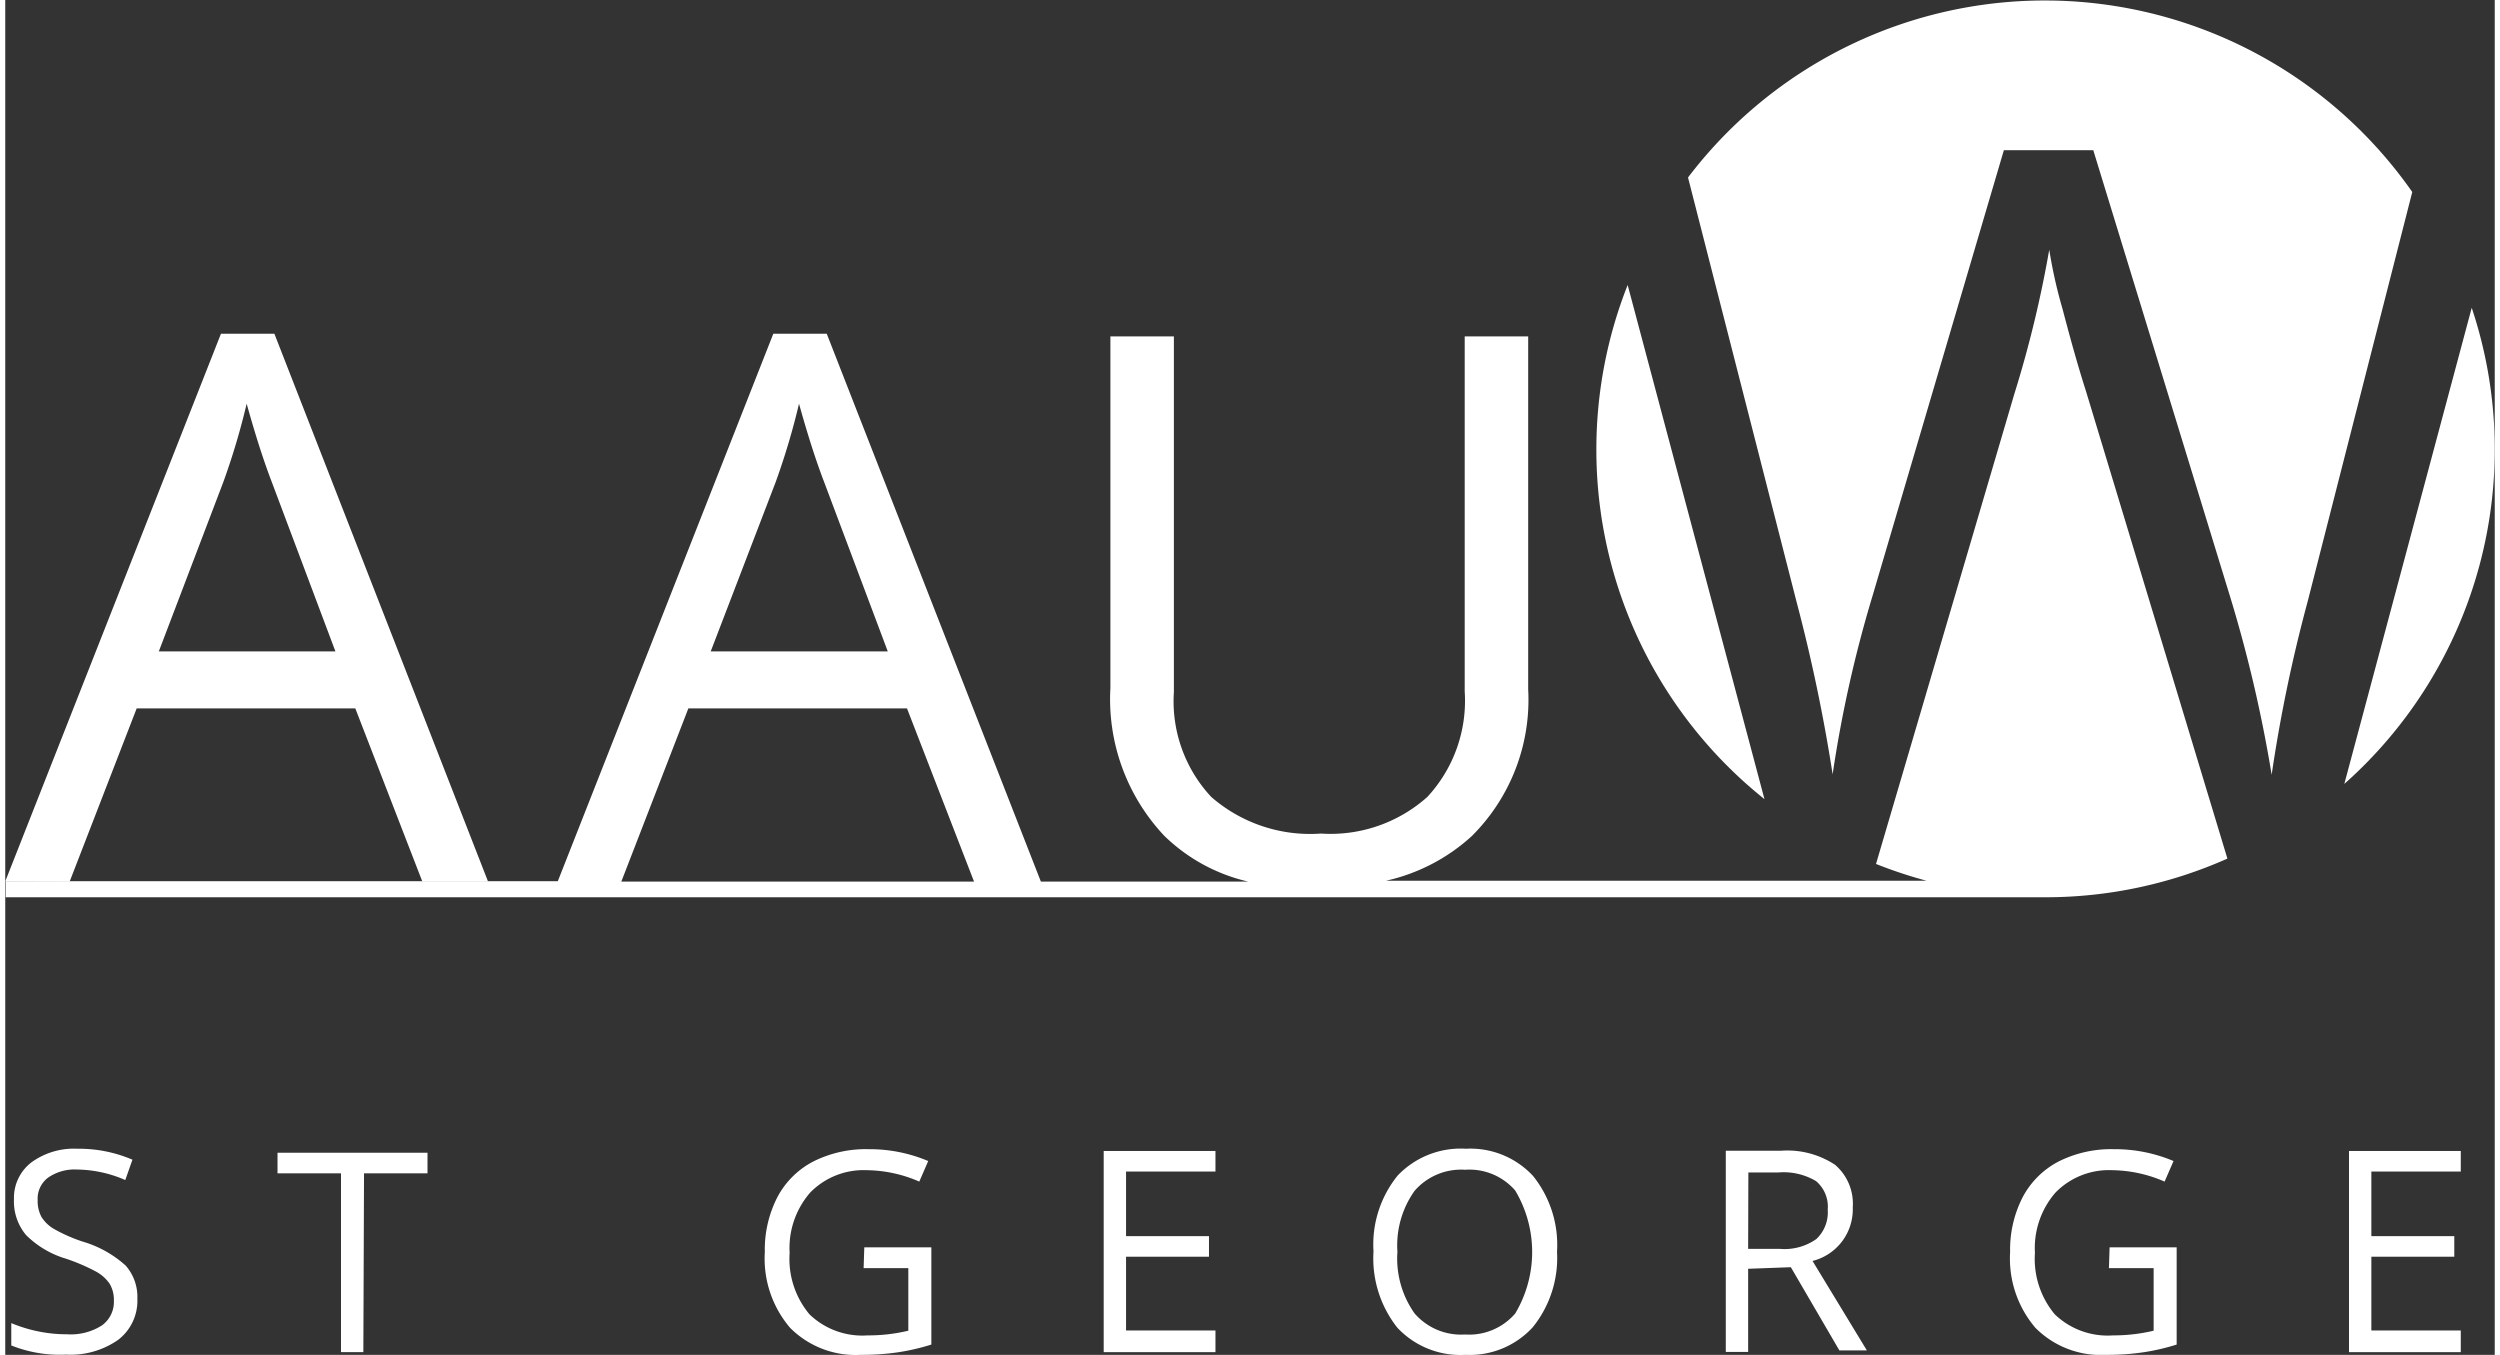 <svg id="Layer_1" data-name="Layer 1" xmlns="http://www.w3.org/2000/svg" width="1.55in" height="0.84in" viewBox="0 0 111.37 60.61"><rect x="0" y="0" width="111.37" height="60.61" fill="#333333" stroke="none"/><defs><style>.cls-1{fill:#fff;}.cls-2{fill:none;}</style></defs><title>aauwlogo</title><path class="cls-1" d="M405.62,295.16a20,20,0,0,0,7.52,15.66l-6.12-23A20,20,0,0,0,405.62,295.16Z" transform="translate(-334.44 -275.07)"/><path class="cls-1" d="M416.19,309.71a55.67,55.67,0,0,1,1.79-8l5.87-19.92h4l6.16,20.1a61.18,61.18,0,0,1,1.82,7.84,66.93,66.93,0,0,1,1.61-7.75l4.68-18.32a20.05,20.05,0,0,0-32.4-.65l4.86,19A75.34,75.34,0,0,1,416.19,309.71Z" transform="translate(-334.44 -275.07)"/><path class="cls-1" d="M439.08,310.14a20,20,0,0,0,5.7-21.3Z" transform="translate(-334.44 -275.07)"/><path class="cls-2" d="M371.09,296.65q-.55-1.44-1.13-3.52a31.5,31.5,0,0,1-1.05,3.52L366,304.21h7.9Z" transform="translate(-334.44 -275.07)"/><polygon class="cls-2" points="5.88 31.7 2.88 39.44 18.69 39.44 15.66 31.7 5.88 31.7"/><path class="cls-2" d="M346.38,296.65q-.55-1.44-1.13-3.52a31.5,31.5,0,0,1-1.05,3.52l-2.87,7.56h7.9Z" transform="translate(-334.44 -275.07)"/><polygon class="cls-2" points="30.59 31.7 27.59 39.44 43.4 39.44 40.37 31.7 30.59 31.7"/><path class="cls-1" d="M337.32,314.51l3-7.75h9.78l3,7.75h2.94L346.48,290h-2.39l-9.65,24.5h0v0Zm6.87-17.86a31.5,31.5,0,0,0,1.05-3.52q.58,2.09,1.13,3.52l2.84,7.56h-7.9Z" transform="translate(-334.44 -275.07)"/><path class="cls-1" d="M427.53,292.59q-.47-1.46-1.05-3.68a21.46,21.46,0,0,1-.6-2.67,51,51,0,0,1-1.57,6.48l-6.18,21a20.26,20.26,0,0,0,2.26.75H396.21a8.39,8.39,0,0,0,3.84-2,8.6,8.6,0,0,0,2.52-6.56V290.12h-2.84V306a6.33,6.33,0,0,1-1.67,4.72,6.5,6.5,0,0,1-4.76,1.64,6.73,6.73,0,0,1-4.91-1.64,6.27,6.27,0,0,1-1.67-4.69V290.12h-2.84v15.73a8.91,8.91,0,0,0,2.41,6.61,7.92,7.92,0,0,0,3.76,2.05h-9.28L371.19,290H368.8l-9.64,24.49h-24.7v.72h90.86l.4,0a20,20,0,0,0,8.13-1.73Zm-58.63,4.06a31.5,31.5,0,0,0,1.05-3.52q.58,2.09,1.13,3.52l2.84,7.56H366ZM362,314.51l3-7.75h9.78l3,7.75Z" transform="translate(-334.44 -275.07)"/><path class="cls-1" d="M340.35,333.17a2.2,2.2,0,0,1-.86,1.84,3.72,3.72,0,0,1-2.33.66,5.83,5.83,0,0,1-2.45-.41v-1a6.44,6.44,0,0,0,1.2.37,6.32,6.32,0,0,0,1.29.13,2.59,2.59,0,0,0,1.57-.4,1.3,1.3,0,0,0,.53-1.1,1.41,1.41,0,0,0-.19-.76,1.74,1.74,0,0,0-.62-.55,8.75,8.75,0,0,0-1.33-.57,4.25,4.25,0,0,1-1.79-1.06,2.34,2.34,0,0,1-.54-1.6,2,2,0,0,1,.78-1.65,3.23,3.23,0,0,1,2.06-.61,6.07,6.07,0,0,1,2.46.49l-.32.91a5.55,5.55,0,0,0-2.16-.47,2.08,2.08,0,0,0-1.29.36,1.17,1.17,0,0,0-.47,1,1.51,1.51,0,0,0,.17.76,1.62,1.62,0,0,0,.58.55,7.23,7.23,0,0,0,1.25.55,4.94,4.94,0,0,1,1.94,1.08A2.12,2.12,0,0,1,340.35,333.17Z" transform="translate(-334.44 -275.07)"/><path class="cls-1" d="M350.46,335.56h-1v-8h-2.84v-.92h6.71v.92h-2.84Z" transform="translate(-334.44 -275.07)"/><path class="cls-1" d="M372.87,330.87h3v4.35a9.71,9.71,0,0,1-1.45.34,10.94,10.94,0,0,1-1.7.12,4.13,4.13,0,0,1-3.17-1.21,4.77,4.77,0,0,1-1.13-3.39,5.13,5.13,0,0,1,.56-2.45,3.79,3.79,0,0,1,1.61-1.6,5.23,5.23,0,0,1,2.47-.55,6.74,6.74,0,0,1,2.67.53l-.4.92a6,6,0,0,0-2.33-.51,3.34,3.34,0,0,0-2.55,1,3.78,3.78,0,0,0-.92,2.7,3.86,3.86,0,0,0,.89,2.75,3.41,3.41,0,0,0,2.6.94,7.69,7.69,0,0,0,1.82-.21V331.8h-2Z" transform="translate(-334.44 -275.07)"/><path class="cls-1" d="M388.58,335.56h-5v-9h5v.92h-4v2.89h3.71v.92h-3.71v3.3h4Z" transform="translate(-334.44 -275.07)"/><path class="cls-1" d="M403.86,331.07a4.93,4.93,0,0,1-1.09,3.38,3.82,3.82,0,0,1-3,1.23,3.87,3.87,0,0,1-3.05-1.21,5,5,0,0,1-1.07-3.42,4.9,4.9,0,0,1,1.08-3.39,3.9,3.9,0,0,1,3.06-1.2,3.82,3.82,0,0,1,3,1.22A4.93,4.93,0,0,1,403.86,331.07Zm-7.14,0a4.25,4.25,0,0,0,.77,2.76,2.75,2.75,0,0,0,2.25.94,2.72,2.72,0,0,0,2.25-.94,5.37,5.37,0,0,0,0-5.5,2.71,2.71,0,0,0-2.24-.93,2.76,2.76,0,0,0-2.26.94A4.21,4.21,0,0,0,396.72,331.07Z" transform="translate(-334.44 -275.07)"/><path class="cls-1" d="M412.41,331.83v3.72h-1v-9h2.46a3.87,3.87,0,0,1,2.43.63,2.29,2.29,0,0,1,.79,1.9,2.38,2.38,0,0,1-1.8,2.4l2.43,4h-1.23l-2.17-3.72Zm0-.89h1.43a2.46,2.46,0,0,0,1.62-.44,1.63,1.63,0,0,0,.51-1.31,1.5,1.5,0,0,0-.52-1.28,2.84,2.84,0,0,0-1.68-.39h-1.35Z" transform="translate(-334.44 -275.07)"/><path class="cls-1" d="M428.58,330.87h3v4.35a9.69,9.69,0,0,1-1.45.34,10.94,10.94,0,0,1-1.7.12,4.12,4.12,0,0,1-3.17-1.21,4.77,4.77,0,0,1-1.13-3.39,5.13,5.13,0,0,1,.56-2.45,3.8,3.8,0,0,1,1.61-1.6,5.23,5.23,0,0,1,2.47-.55,6.74,6.74,0,0,1,2.67.53l-.4.92a6,6,0,0,0-2.33-.51,3.34,3.34,0,0,0-2.55,1,3.78,3.78,0,0,0-.92,2.7,3.86,3.86,0,0,0,.89,2.75,3.41,3.41,0,0,0,2.6.94,7.7,7.7,0,0,0,1.82-.21V331.8h-2Z" transform="translate(-334.44 -275.07)"/><path class="cls-1" d="M444.29,335.56h-5v-9h5v.92h-4v2.89h3.71v.92h-3.71v3.3h4Z" transform="translate(-334.44 -275.07)"/></svg>